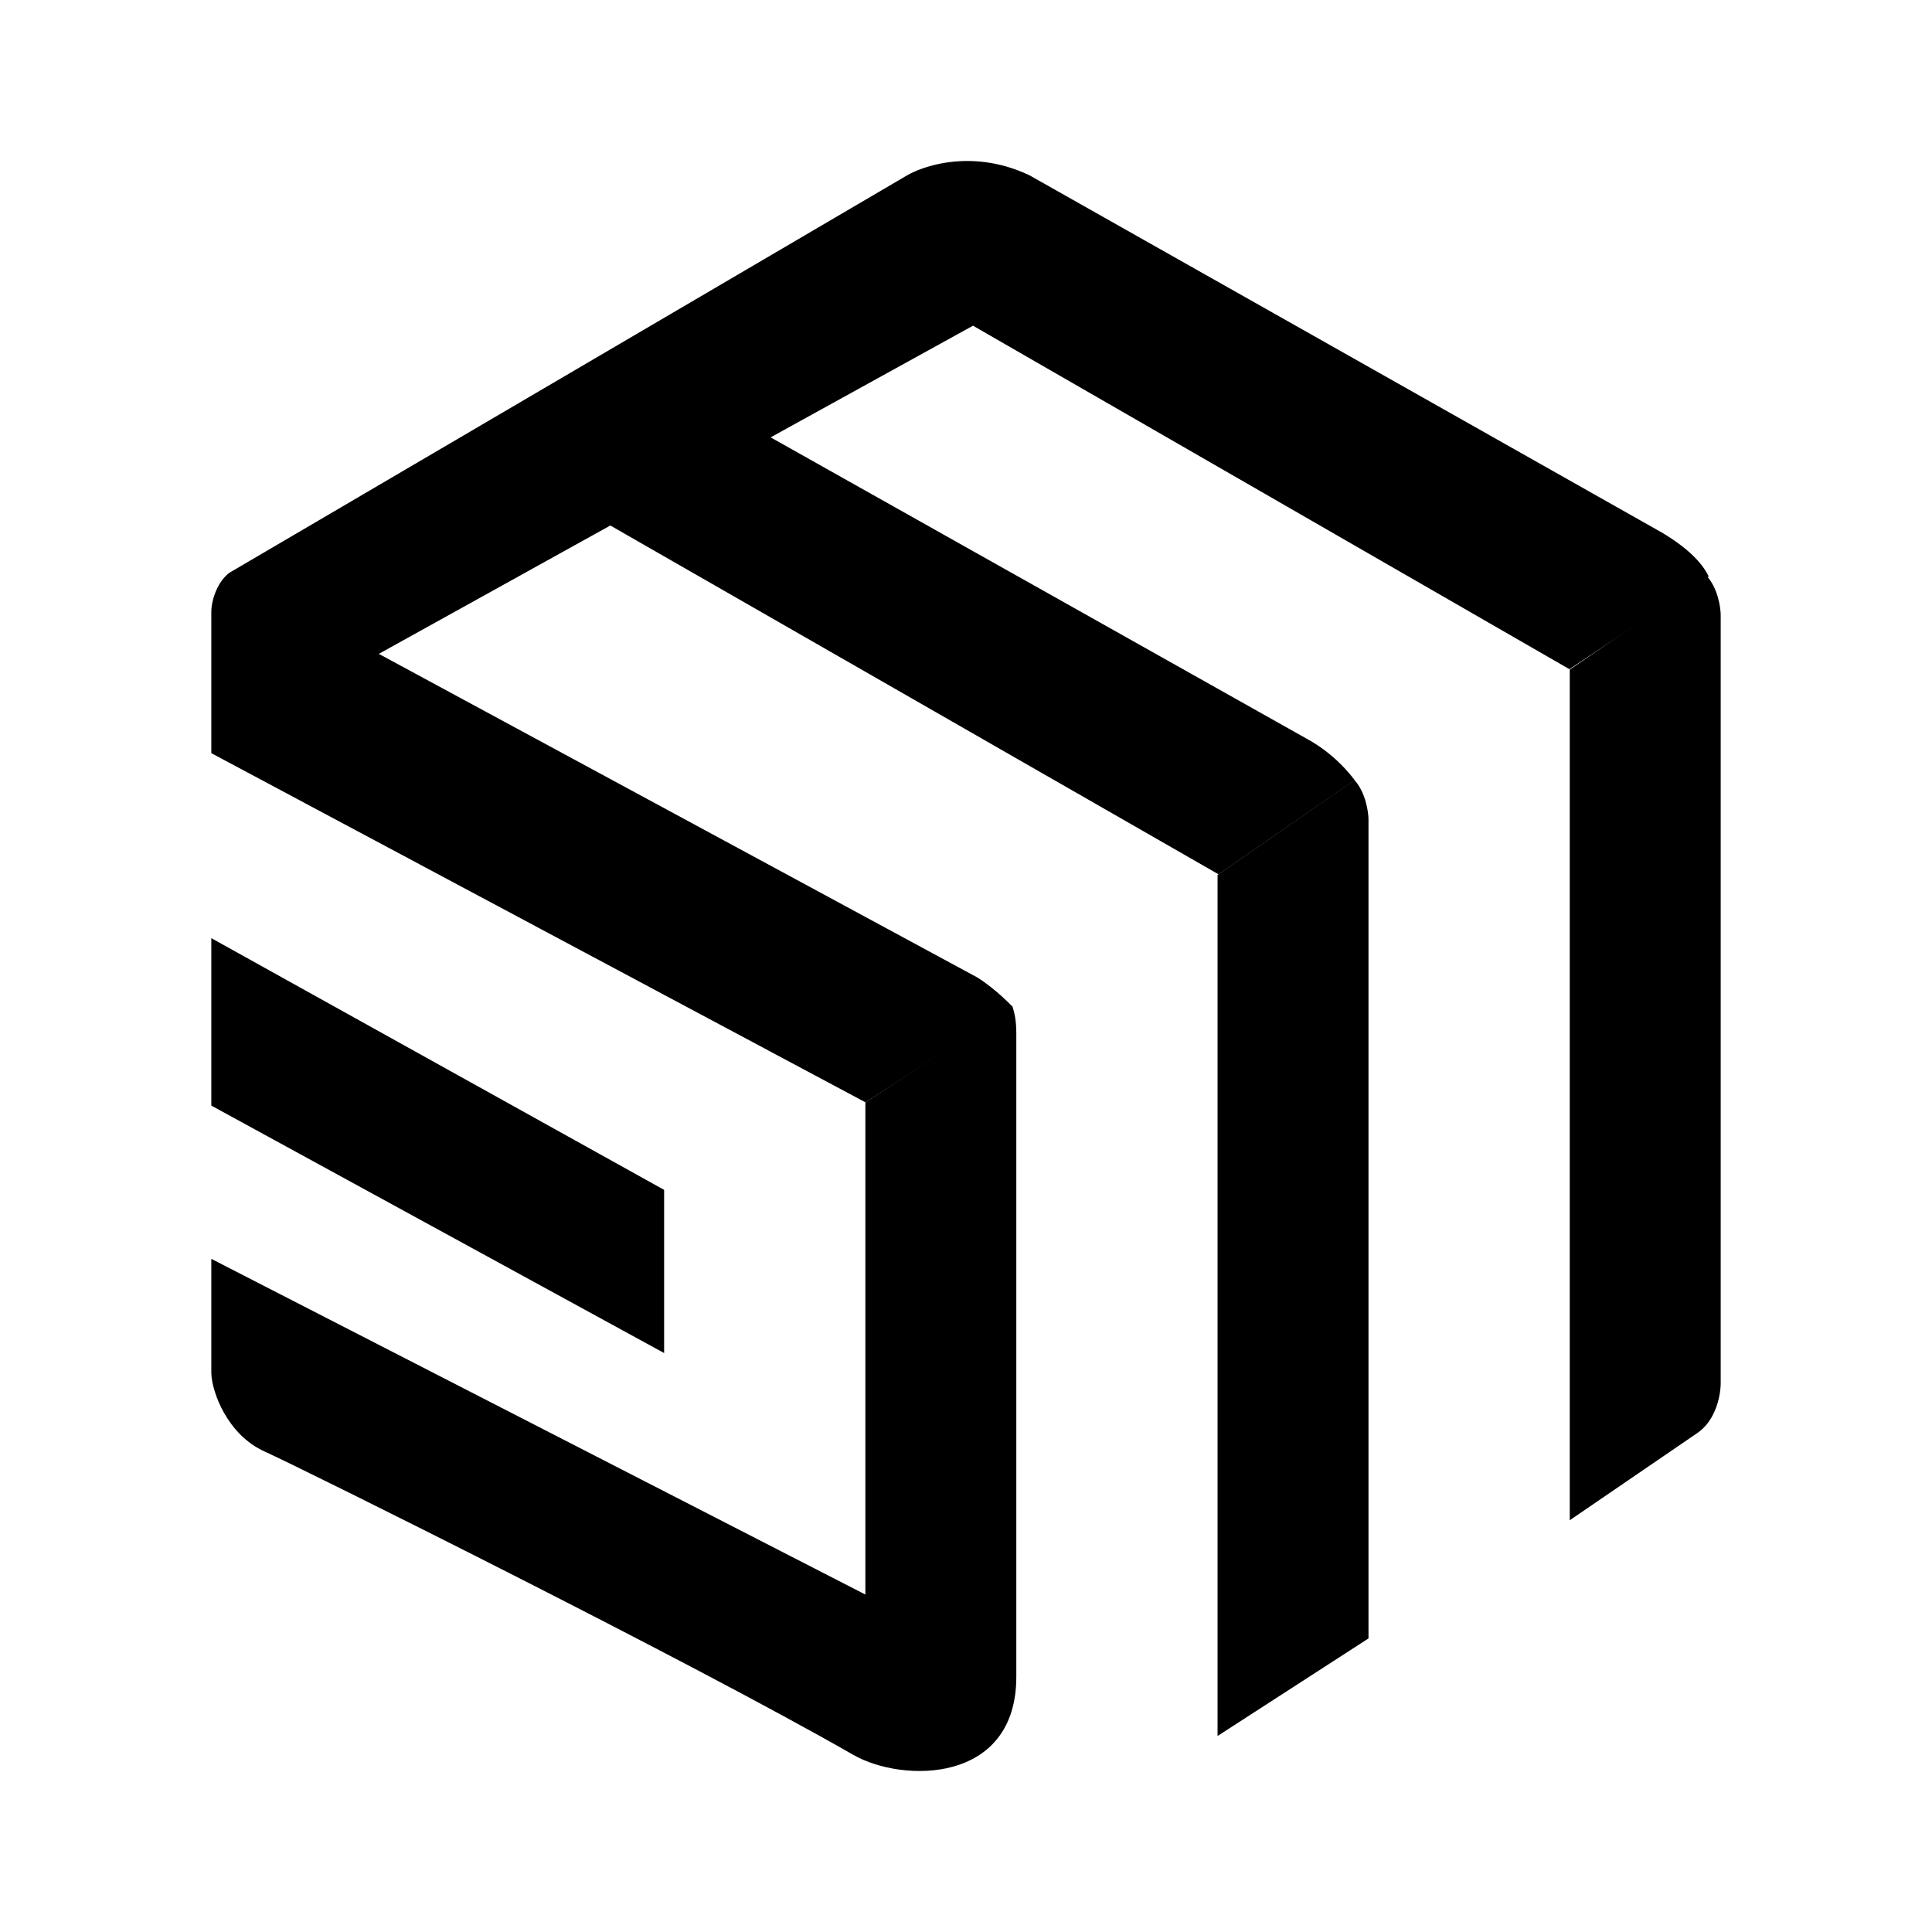 <svg xmlns="http://www.w3.org/2000/svg" xmlns:xlink="http://www.w3.org/1999/xlink" width="24" height="24" viewBox="0 0 24 24"><path fill="currentColor" d="M2.625 17.06v-1.422l8.125 4.17v-6.113l1.825-1.199c.027.087.05.172.05.346v7.988c0 1.33-1.412 1.321-2.026.969c-2.037-1.169-6.85-3.56-7.312-3.768c-.461-.208-.654-.734-.662-.971"/><path fill="currentColor" d="m8.25 14.781l-5.625-3.127v2.08l5.625 3.074zM2.625 9.356l8.127 4.338l1.827-1.187s-.202-.216-.437-.364L2.846 7.117c-.17.136-.221.377-.221.476z"/><path fill="currentColor" d="M11.267 2.179L2.845 7.118L4.64 8.159l2.942-1.631l7.555 4.333l1.691-1.17a1.9 1.9 0 0 0-.54-.483L9.573 5.433l2.514-1.387l7.409 4.267l1.73-1.152c-.123-.256-.42-.447-.572-.54l-7.863-4.442c-.665-.317-1.267-.145-1.525 0"/><path fill="currentColor" d="M15.125 21.565V10.868l1.7-1.178c.139.15.175.4.175.49v10.173zm4.375-2.68V8.318l1.7-1.164c.139.148.175.395.175.485v9.554s0 .4-.282.603z"/></svg>